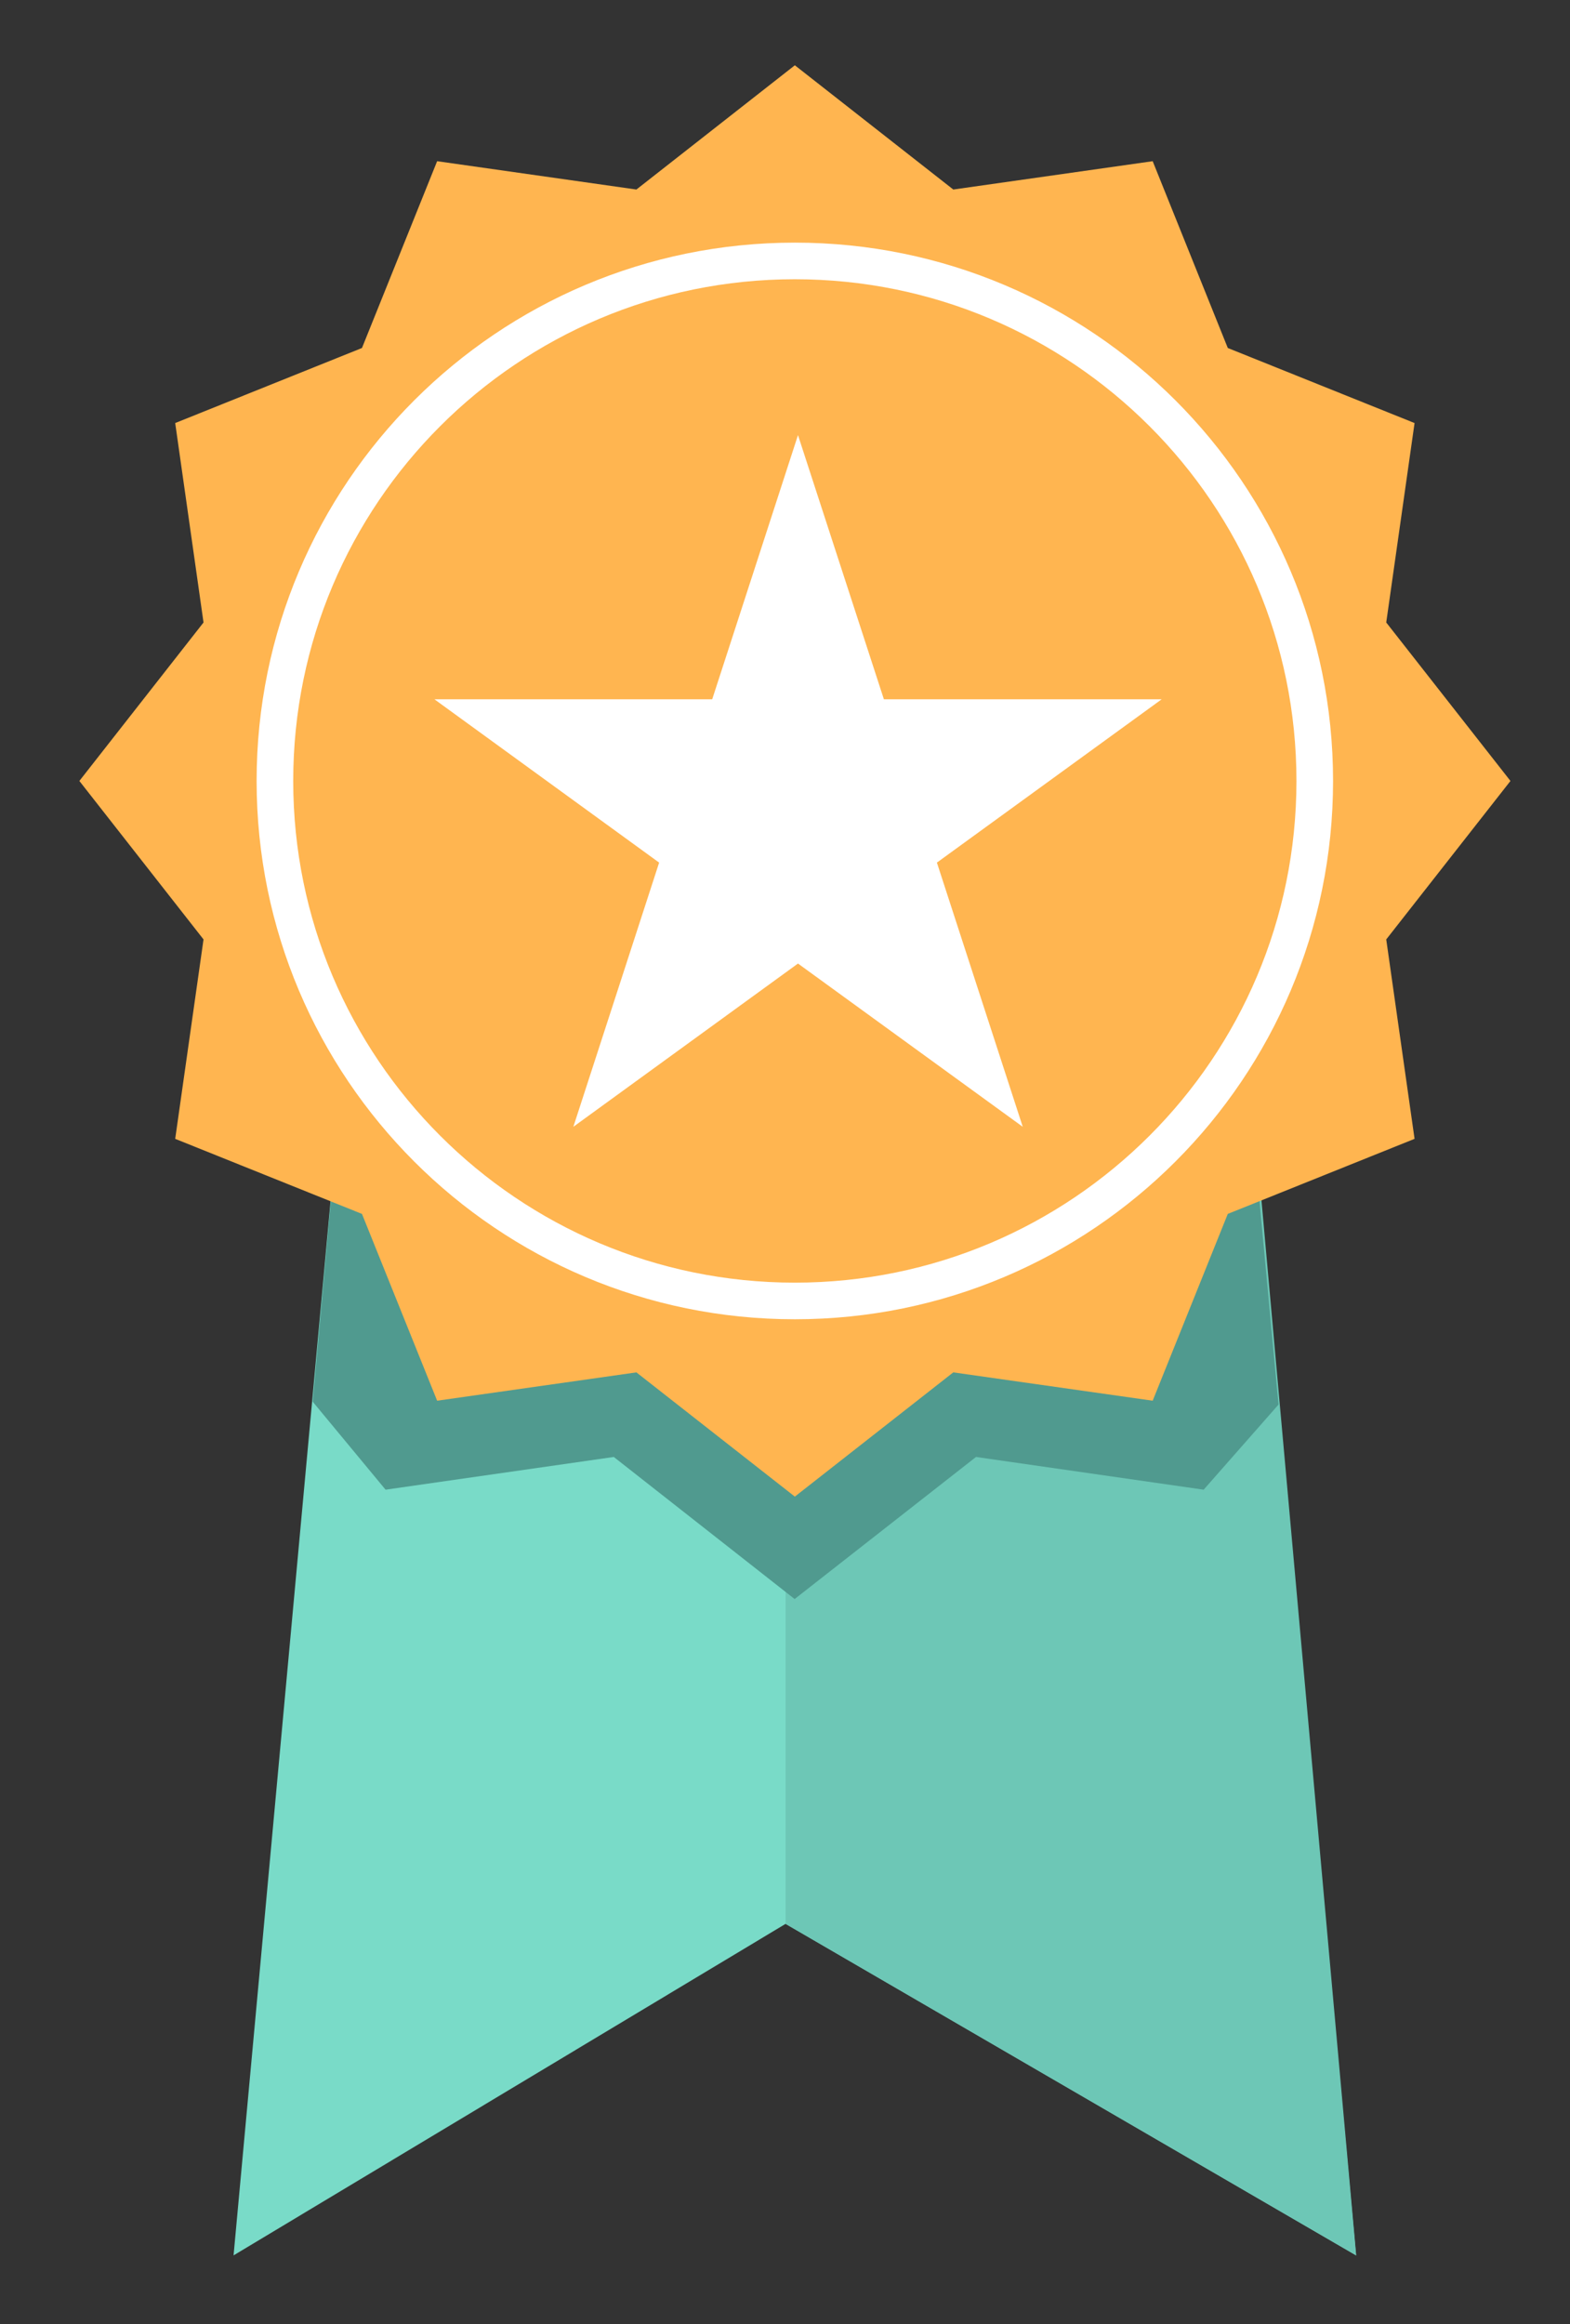 <svg xmlns="http://www.w3.org/2000/svg" xmlns:xlink="http://www.w3.org/1999/xlink" viewBox="0 0 250 370" width="250" height="370" preserveAspectRatio="xMidYMid meet" style="width: 100%; height: 100%; transform: translate3d(0px, 0px, 0px); content-visibility: visible;"><rect x="0" y="0" width="250" height="370" fill="#333333" stroke="none"/><defs><clipPath id="__lottie_element_1352"><rect width="250" height="370" x="0" y="0"/></clipPath></defs><g clip-path="url(#__lottie_element_1352)"><g transform="matrix(2.5,0,0,2.5,126.562,258.696)" opacity="1" style="display: none;"><g opacity="1" transform="matrix(4,0,0,4,0,0)"><path fill="rgb(121,219,200)" fill-opacity="1" d=" M8.937,10.038 C8.937,10.038 7.09,-10.038 7.09,-10.038 C7.09,-10.038 -7.09,-10.038 -7.09,-10.038 C-7.09,-10.038 -8.937,10.038 -8.937,10.038 C-8.937,10.038 -0.147,4.76 -0.147,4.76 C-0.147,4.76 8.937,10.038 8.937,10.038z"/></g></g><g transform="matrix(2.5,0,0,2.5,170.525,256.239)" opacity="1" style="display: none;"><g opacity="1" transform="matrix(4,0,0,4,0,0)"><path fill="rgb(109,199,182)" fill-opacity="1" d=" M-4.543,-10.284 C-4.543,-10.284 -4.543,5.006 -4.543,5.006 C-4.543,5.006 4.543,10.284 4.543,10.284 C4.543,10.284 2.696,-10.284 2.696,-10.284 C2.696,-10.284 -4.543,-10.284 -4.543,-10.284z"/></g></g><g transform="matrix(2.5,0,0,2.5,126.686,206.451)" opacity="1" style="display: none;"><g opacity="1" transform="matrix(4,0,0,4,0,0)"><path fill="rgb(80,154,143)" fill-opacity="1" d=" M7.69,1.717 C7.69,1.717 7.079,-4.813 7.079,-4.813 C7.079,-4.813 -7.102,-4.813 -7.102,-4.813 C-7.102,-4.813 -7.69,1.67 -7.69,1.67 C-7.69,1.67 -6.529,3.072 -6.529,3.072 C-6.529,3.072 -2.895,2.551 -2.895,2.551 C-2.895,2.551 -0.015,4.813 -0.015,4.813 C-0.015,4.813 2.873,2.551 2.873,2.551 C2.873,2.551 6.498,3.072 6.498,3.072 C6.498,3.072 7.69,1.717 7.69,1.717z"/></g></g><g transform="matrix(2.5,0,0,2.5,126.578,124.334)" opacity="1" style="display: none;"><g opacity="1" transform="matrix(4,0,0,4,0,0)"><path fill="rgb(255,181,80)" fill-opacity="1" d=" M2.522,-9.416 C2.522,-9.416 -0.001,-11.394 -0.001,-11.394 C-0.001,-11.394 -2.524,-9.416 -2.524,-9.416 C-2.524,-9.416 -5.697,-9.867 -5.697,-9.867 C-5.697,-9.867 -6.894,-6.893 -6.894,-6.893 C-6.894,-6.893 -9.868,-5.698 -9.868,-5.698 C-9.868,-5.698 -9.417,-2.523 -9.417,-2.523 C-9.417,-2.523 -11.394,0 -11.394,0 C-11.394,0 -9.417,2.523 -9.417,2.523 C-9.417,2.523 -9.868,5.698 -9.868,5.698 C-9.868,5.698 -6.894,6.893 -6.894,6.893 C-6.894,6.893 -5.697,9.867 -5.697,9.867 C-5.697,9.867 -2.524,9.416 -2.524,9.416 C-2.524,9.416 -0.001,11.394 -0.001,11.394 C-0.001,11.394 2.522,9.416 2.522,9.416 C2.522,9.416 5.697,9.867 5.697,9.867 C5.697,9.867 6.893,6.893 6.893,6.893 C6.893,6.893 9.867,5.698 9.867,5.698 C9.867,5.698 9.416,2.523 9.416,2.523 C9.416,2.523 11.394,0 11.394,0 C11.394,0 9.416,-2.523 9.416,-2.523 C9.416,-2.523 9.867,-5.698 9.867,-5.698 C9.867,-5.698 6.893,-6.893 6.893,-6.893 C6.893,-6.893 5.697,-9.867 5.697,-9.867 C5.697,-9.867 2.522,-9.416 2.522,-9.416z"/></g></g><g transform="matrix(2.5,0,0,2.5,126.566,124.334)" opacity="1" style="display: none;"><g opacity="1" transform="matrix(4,0,0,4,0,0)"><path stroke-linecap="butt" stroke-linejoin="miter" fill-opacity="0" stroke-miterlimit="4" stroke="rgb(255,255,255)" stroke-opacity="1" stroke-width="0.583" d=" M0,8.279 C4.572,8.279 8.279,4.572 8.279,0 C8.279,-4.572 4.572,-8.279 0,-8.279 C-4.572,-8.279 -8.279,-4.572 -8.279,0 C-8.279,4.572 -4.572,8.279 0,8.279z"/></g></g><g transform="matrix(2.5,0,0,2.5,126.568,124.334)" opacity="1" style="display: none;"><g opacity="1" transform="matrix(4,0,0,4,0,0)"><path fill="rgb(255,255,255)" fill-opacity="1" d=" M1.367,-1.3 C1.367,-1.3 -0.001,-5.506 -0.001,-5.506 C-0.001,-5.506 -1.367,-1.3 -1.367,-1.3 C-1.367,-1.3 -5.79,-1.3 -5.79,-1.3 C-5.79,-1.3 -2.212,1.3 -2.212,1.3 C-2.212,1.3 -3.578,5.506 -3.578,5.506 C-3.578,5.506 -0.001,2.907 -0.001,2.907 C-0.001,2.907 3.578,5.506 3.578,5.506 C3.578,5.506 2.211,1.3 2.211,1.3 C2.211,1.3 5.79,-1.3 5.79,-1.3 C5.79,-1.3 1.367,-1.3 1.367,-1.3z"/></g></g><g transform="matrix(2.5,0,0,2.5,126.562,258.696)" opacity="1" style="display: block;"><g opacity="1" transform="matrix(4,0,0,4,0,0)"><path fill="rgb(121,219,200)" fill-opacity="1" d=" M8.937,10.038 C8.937,10.038 7.09,-10.038 7.09,-10.038 C7.09,-10.038 -7.09,-10.038 -7.09,-10.038 C-7.09,-10.038 -8.937,10.038 -8.937,10.038 C-8.937,10.038 -0.147,4.76 -0.147,4.76 C-0.147,4.76 8.937,10.038 8.937,10.038z"/></g></g><g transform="matrix(2.5,0,0,2.5,170.525,256.239)" opacity="1" style="display: block;"><g opacity="1" transform="matrix(4,0,0,4,0,0)"><path fill="rgb(109,199,182)" fill-opacity="1" d=" M-4.543,-10.284 C-4.543,-10.284 -4.543,5.006 -4.543,5.006 C-4.543,5.006 4.543,10.284 4.543,10.284 C4.543,10.284 2.696,-10.284 2.696,-10.284 C2.696,-10.284 -4.543,-10.284 -4.543,-10.284z"/></g></g><g transform="matrix(2.5,0,0,2.5,126.686,206.451)" opacity="1" style="display: block;"><g opacity="1" transform="matrix(4,0,0,4,0,0)"><path fill="rgb(80,154,143)" fill-opacity="1" d=" M7.69,1.717 C7.69,1.717 7.079,-4.813 7.079,-4.813 C7.079,-4.813 -7.102,-4.813 -7.102,-4.813 C-7.102,-4.813 -7.69,1.67 -7.69,1.67 C-7.69,1.67 -6.529,3.072 -6.529,3.072 C-6.529,3.072 -2.895,2.551 -2.895,2.551 C-2.895,2.551 -0.015,4.813 -0.015,4.813 C-0.015,4.813 2.873,2.551 2.873,2.551 C2.873,2.551 6.498,3.072 6.498,3.072 C6.498,3.072 7.69,1.717 7.69,1.717z"/></g></g><g transform="matrix(2.5,0,0,2.5,126.578,124.334)" opacity="1" style="display: block;"><g opacity="1" transform="matrix(4,0,0,4,0,0)"><path fill="rgb(255,181,80)" fill-opacity="1" d=" M2.522,-9.416 C2.522,-9.416 -0.001,-11.394 -0.001,-11.394 C-0.001,-11.394 -2.524,-9.416 -2.524,-9.416 C-2.524,-9.416 -5.697,-9.867 -5.697,-9.867 C-5.697,-9.867 -6.894,-6.893 -6.894,-6.893 C-6.894,-6.893 -9.868,-5.698 -9.868,-5.698 C-9.868,-5.698 -9.417,-2.523 -9.417,-2.523 C-9.417,-2.523 -11.394,0 -11.394,0 C-11.394,0 -9.417,2.523 -9.417,2.523 C-9.417,2.523 -9.868,5.698 -9.868,5.698 C-9.868,5.698 -6.894,6.893 -6.894,6.893 C-6.894,6.893 -5.697,9.867 -5.697,9.867 C-5.697,9.867 -2.524,9.416 -2.524,9.416 C-2.524,9.416 -0.001,11.394 -0.001,11.394 C-0.001,11.394 2.522,9.416 2.522,9.416 C2.522,9.416 5.697,9.867 5.697,9.867 C5.697,9.867 6.893,6.893 6.893,6.893 C6.893,6.893 9.867,5.698 9.867,5.698 C9.867,5.698 9.416,2.523 9.416,2.523 C9.416,2.523 11.394,0 11.394,0 C11.394,0 9.416,-2.523 9.416,-2.523 C9.416,-2.523 9.867,-5.698 9.867,-5.698 C9.867,-5.698 6.893,-6.893 6.893,-6.893 C6.893,-6.893 5.697,-9.867 5.697,-9.867 C5.697,-9.867 2.522,-9.416 2.522,-9.416z"/></g></g><g transform="matrix(2.5,0,0,2.5,126.566,124.334)" opacity="1" style="display: block;"><g opacity="1" transform="matrix(4,0,0,4,0,0)"><path stroke-linecap="butt" stroke-linejoin="miter" fill-opacity="0" stroke-miterlimit="4" stroke="rgb(255,255,255)" stroke-opacity="1" stroke-width="0.583" d=" M0,8.279 C4.572,8.279 8.279,4.572 8.279,0 C8.279,-4.572 4.572,-8.279 0,-8.279 C-4.572,-8.279 -8.279,-4.572 -8.279,0 C-8.279,4.572 -4.572,8.279 0,8.279z"/></g></g><g transform="matrix(2.5,0,0,2.5,127.078,124.334)" opacity="1" style="display: block;"><g opacity="1" transform="matrix(4,0,0,4,0,0)"><path fill="rgb(255,255,255)" fill-opacity="1" d=" M1.367,-1.3 C1.367,-1.3 -0.001,-5.506 -0.001,-5.506 C-0.001,-5.506 -1.367,-1.3 -1.367,-1.3 C-1.367,-1.3 -5.79,-1.3 -5.79,-1.3 C-5.79,-1.3 -2.212,1.3 -2.212,1.3 C-2.212,1.3 -3.578,5.506 -3.578,5.506 C-3.578,5.506 -0.001,2.907 -0.001,2.907 C-0.001,2.907 3.578,5.506 3.578,5.506 C3.578,5.506 2.211,1.3 2.211,1.3 C2.211,1.3 5.79,-1.3 5.79,-1.3 C5.79,-1.3 1.367,-1.3 1.367,-1.3z"/></g></g></g></svg>